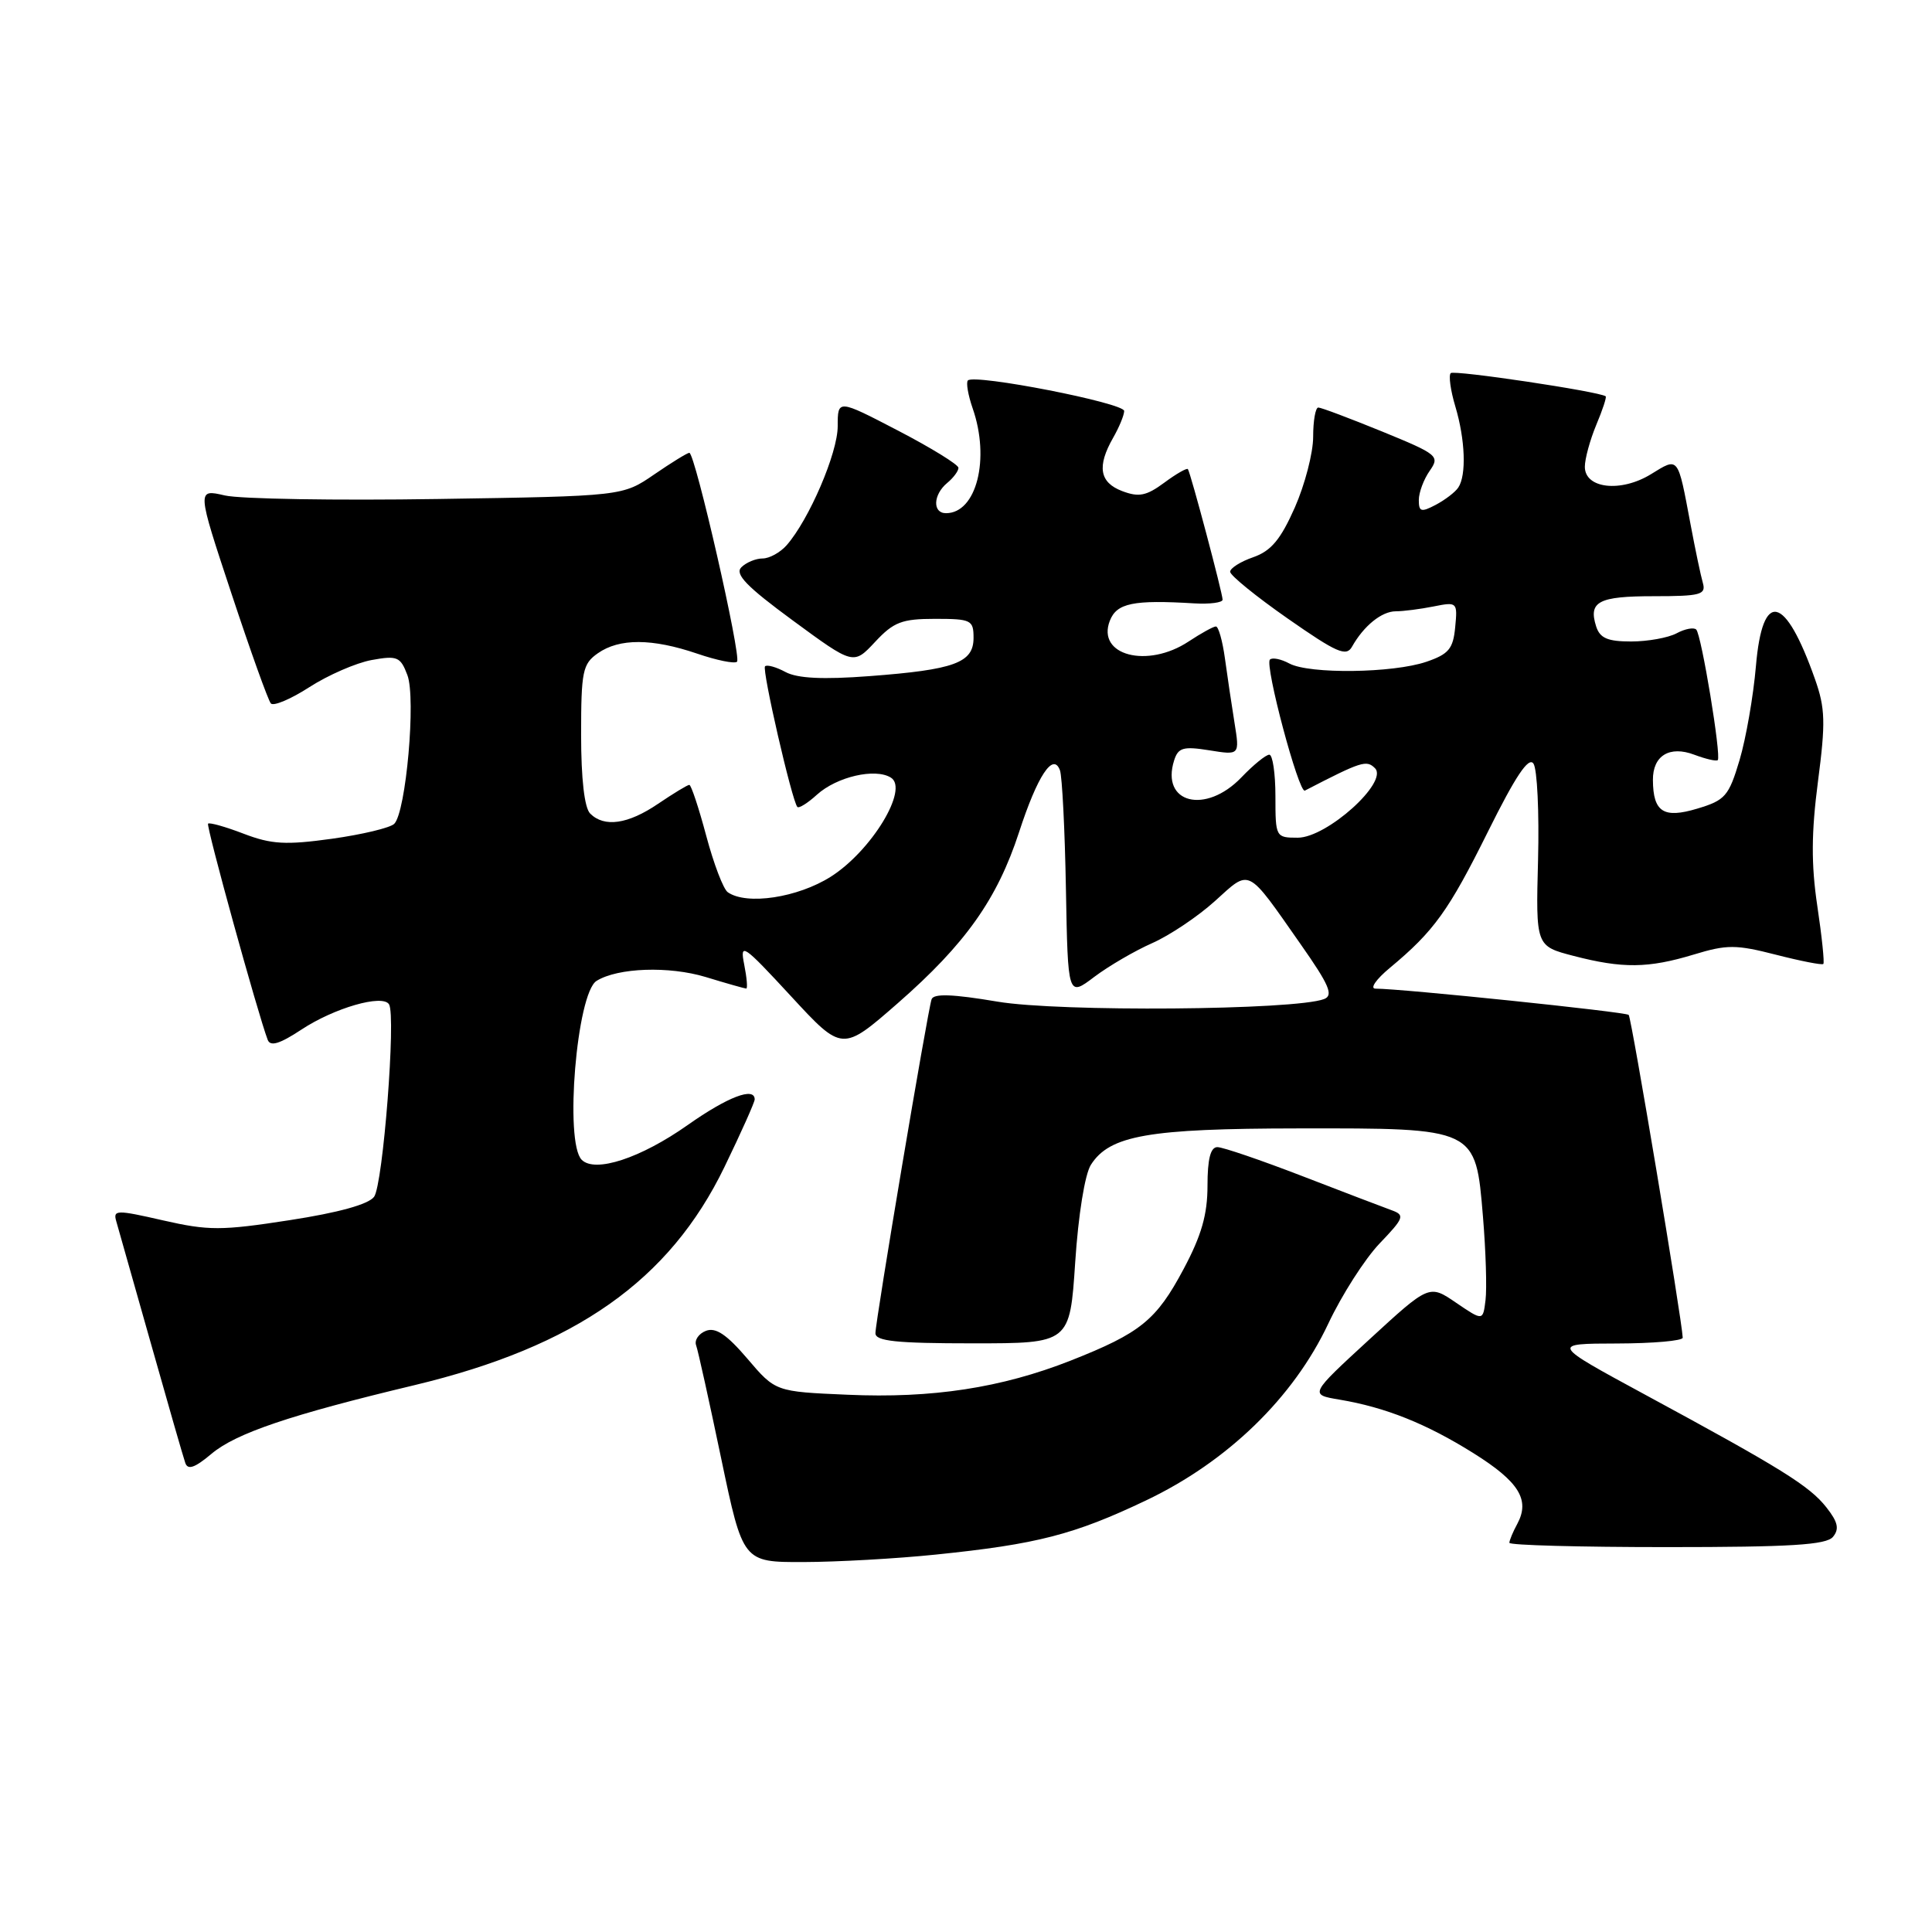 <?xml version="1.0" encoding="UTF-8" standalone="no"?>
<!DOCTYPE svg PUBLIC "-//W3C//DTD SVG 1.1//EN" "http://www.w3.org/Graphics/SVG/1.1/DTD/svg11.dtd" >
<svg xmlns="http://www.w3.org/2000/svg" xmlns:xlink="http://www.w3.org/1999/xlink" version="1.1" viewBox="0 0 256 256">
 <g >
 <path fill="currentColor"
d=" M 124.00 205.99 C 137.40 204.62 142.33 203.35 151.84 198.82 C 162.65 193.68 171.39 185.20 176.01 175.38 C 177.79 171.60 180.84 166.83 182.79 164.78 C 186.04 161.39 186.18 161.01 184.42 160.37 C 183.36 159.99 178.03 157.95 172.56 155.84 C 167.09 153.73 162.03 152.00 161.31 152.00 C 160.40 152.00 160.00 153.57 160.00 157.11 C 160.00 160.93 159.20 163.72 156.83 168.16 C 153.22 174.94 151.13 176.63 141.86 180.29 C 132.68 183.90 123.53 185.31 112.30 184.81 C 102.75 184.40 102.75 184.40 99.03 180.03 C 96.30 176.83 94.84 175.85 93.55 176.34 C 92.58 176.71 91.99 177.58 92.24 178.26 C 92.49 178.94 93.98 185.69 95.56 193.25 C 98.44 207.00 98.44 207.00 106.47 206.98 C 110.89 206.97 118.78 206.53 124.00 205.99 Z  M 242.88 203.64 C 243.74 202.60 243.54 201.68 242.01 199.74 C 239.77 196.89 236.05 194.58 218.00 184.81 C 205.50 178.04 205.50 178.04 214.25 178.02 C 219.06 178.01 222.99 177.66 222.97 177.25 C 222.87 174.85 216.18 134.85 215.81 134.48 C 215.41 134.08 185.72 131.00 182.26 131.00 C 181.48 131.00 182.34 129.76 184.16 128.25 C 190.02 123.38 191.95 120.69 197.17 110.18 C 200.81 102.85 202.55 100.24 203.19 101.18 C 203.69 101.90 203.96 107.64 203.80 113.93 C 203.50 125.36 203.50 125.36 208.50 126.66 C 215.00 128.35 218.40 128.31 224.44 126.48 C 228.84 125.14 230.03 125.15 235.34 126.51 C 238.62 127.35 241.43 127.90 241.60 127.73 C 241.77 127.57 241.41 124.10 240.80 120.03 C 239.98 114.52 240.01 110.31 240.89 103.55 C 241.91 95.74 241.86 93.85 240.50 90.00 C 236.53 78.75 233.54 78.08 232.67 88.25 C 232.33 92.24 231.35 97.85 230.50 100.72 C 229.07 105.50 228.60 106.04 224.89 107.15 C 220.43 108.49 219.05 107.60 219.02 103.37 C 218.99 100.12 221.23 98.76 224.52 100.01 C 226.04 100.58 227.43 100.90 227.61 100.72 C 228.11 100.23 225.45 84.11 224.76 83.42 C 224.44 83.10 223.26 83.32 222.15 83.92 C 221.04 84.51 218.33 85.00 216.13 85.00 C 213.02 85.00 212.00 84.56 211.50 83.01 C 210.45 79.71 211.80 79.00 219.13 79.00 C 225.32 79.00 226.08 78.80 225.64 77.25 C 225.36 76.29 224.63 72.80 224.01 69.50 C 222.29 60.34 222.46 60.56 218.75 62.84 C 214.77 65.28 210.00 64.75 210.00 61.85 C 210.00 60.80 210.68 58.31 211.51 56.31 C 212.35 54.32 212.91 52.61 212.76 52.51 C 211.82 51.86 192.67 49.00 192.23 49.44 C 191.93 49.74 192.20 51.73 192.84 53.86 C 194.15 58.24 194.33 62.97 193.23 64.60 C 192.83 65.21 191.49 66.23 190.25 66.89 C 188.31 67.91 188.00 67.82 188.00 66.26 C 188.00 65.26 188.65 63.52 189.44 62.39 C 190.81 60.43 190.54 60.21 183.12 57.17 C 178.85 55.43 175.06 54.00 174.68 54.00 C 174.31 54.00 174.00 55.74 174.00 57.88 C 174.00 60.01 172.90 64.23 171.57 67.25 C 169.69 71.49 168.43 73.00 166.07 73.83 C 164.38 74.41 163.00 75.29 163.00 75.76 C 163.00 76.24 166.43 79.03 170.63 81.96 C 177.12 86.49 178.39 87.05 179.15 85.69 C 180.70 82.93 183.08 81.00 184.95 81.00 C 185.94 81.00 188.19 80.71 189.95 80.36 C 193.09 79.73 193.14 79.79 192.82 83.11 C 192.55 85.97 191.96 86.68 189.00 87.69 C 184.57 89.20 173.51 89.34 170.85 87.92 C 169.74 87.32 168.58 87.09 168.27 87.40 C 167.55 88.12 172.10 105.17 172.90 104.76 C 180.42 100.87 181.07 100.67 182.19 101.79 C 184.02 103.62 175.81 111.00 171.96 111.00 C 169.04 111.00 169.00 110.93 169.00 105.50 C 169.00 102.47 168.63 100.00 168.19 100.00 C 167.74 100.00 166.08 101.35 164.50 103.00 C 159.75 107.96 153.77 106.45 155.58 100.75 C 156.12 99.06 156.79 98.87 160.24 99.42 C 164.27 100.07 164.27 100.07 163.58 95.78 C 163.20 93.43 162.63 89.59 162.31 87.25 C 161.99 84.91 161.45 83.00 161.11 83.01 C 160.78 83.01 159.15 83.91 157.50 85.00 C 152.03 88.62 145.27 86.84 147.06 82.25 C 147.97 79.91 150.16 79.46 158.25 79.95 C 160.31 80.07 162.00 79.85 162.00 79.46 C 162.00 78.61 157.76 62.65 157.40 62.16 C 157.27 61.98 155.86 62.78 154.27 63.96 C 151.90 65.71 150.90 65.91 148.69 65.07 C 145.69 63.93 145.33 61.80 147.50 58.00 C 148.29 56.62 148.95 55.03 148.96 54.46 C 149.00 53.40 129.15 49.52 128.25 50.41 C 127.99 50.68 128.27 52.34 128.88 54.10 C 131.22 60.80 129.39 68.00 125.35 68.00 C 123.54 68.00 123.64 65.55 125.50 64.00 C 126.33 63.32 127.00 62.41 127.00 61.99 C 127.00 61.57 123.40 59.35 119.00 57.06 C 111.00 52.90 111.00 52.90 111.00 56.48 C 111.00 60.03 107.20 68.87 104.23 72.25 C 103.38 73.21 101.95 74.00 101.05 74.00 C 100.14 74.00 98.87 74.53 98.23 75.17 C 97.33 76.07 98.94 77.73 105.07 82.23 C 113.09 88.12 113.09 88.12 115.95 85.06 C 118.41 82.42 119.50 82.00 123.90 82.00 C 128.69 82.00 129.00 82.16 129.00 84.52 C 129.00 87.82 126.49 88.74 115.21 89.59 C 109.03 90.06 105.67 89.89 104.09 89.05 C 102.85 88.38 101.62 88.04 101.37 88.29 C 100.94 88.73 104.92 106.05 105.65 106.92 C 105.85 107.15 107.02 106.42 108.25 105.30 C 110.88 102.92 115.97 101.74 118.05 103.04 C 120.46 104.54 115.48 112.74 110.08 116.17 C 105.68 118.95 98.95 119.97 96.44 118.23 C 95.85 117.83 94.57 114.46 93.58 110.75 C 92.59 107.04 91.58 104.00 91.34 104.00 C 91.09 104.00 89.24 105.13 87.21 106.50 C 83.21 109.22 80.07 109.67 78.20 107.80 C 77.44 107.04 77.00 103.21 77.00 97.36 C 77.00 88.94 77.20 87.97 79.22 86.56 C 82.07 84.56 86.41 84.58 92.38 86.61 C 94.98 87.50 97.35 87.98 97.66 87.68 C 98.27 87.06 92.10 60.00 91.34 60.00 C 91.08 60.00 88.98 61.29 86.68 62.87 C 82.50 65.74 82.50 65.74 58.00 66.12 C 44.52 66.33 31.83 66.12 29.79 65.65 C 26.08 64.79 26.08 64.79 30.67 78.65 C 33.19 86.27 35.54 92.82 35.89 93.21 C 36.24 93.61 38.55 92.63 41.01 91.04 C 43.48 89.45 47.18 87.84 49.23 87.46 C 52.64 86.84 53.06 87.02 53.98 89.45 C 55.14 92.50 53.80 107.60 52.24 109.16 C 51.71 109.69 47.99 110.58 43.98 111.14 C 37.85 111.99 35.97 111.88 32.28 110.47 C 29.86 109.54 27.74 108.95 27.57 109.14 C 27.29 109.45 34.17 134.36 35.47 137.78 C 35.82 138.70 37.05 138.33 39.92 136.44 C 44.25 133.57 50.70 131.70 51.55 133.08 C 52.49 134.60 50.75 156.96 49.57 158.58 C 48.83 159.58 44.87 160.68 38.37 161.68 C 29.33 163.08 27.64 163.08 21.62 161.71 C 15.42 160.29 14.96 160.30 15.41 161.84 C 15.67 162.75 17.74 170.03 19.99 178.00 C 22.24 185.97 24.29 193.10 24.55 193.84 C 24.88 194.82 25.81 194.50 28.02 192.64 C 31.26 189.91 38.44 187.48 54.92 183.54 C 76.28 178.42 88.71 169.68 96.00 154.62 C 98.20 150.08 100.00 146.05 100.00 145.68 C 100.00 143.97 96.42 145.34 91.14 149.06 C 84.89 153.47 78.85 155.45 77.08 153.68 C 74.77 151.37 76.42 131.59 79.05 129.97 C 81.88 128.22 88.64 127.99 93.51 129.46 C 96.25 130.30 98.67 130.98 98.88 130.99 C 99.08 131.00 98.96 129.56 98.61 127.80 C 98.02 124.83 98.46 125.13 104.79 131.98 C 111.60 139.36 111.60 139.36 118.96 132.93 C 127.92 125.09 132.13 119.16 135.03 110.27 C 137.47 102.78 139.55 99.63 140.45 102.07 C 140.74 102.86 141.10 109.93 141.24 117.79 C 141.50 132.09 141.50 132.09 145.00 129.44 C 146.93 127.99 150.38 125.98 152.67 124.97 C 154.96 123.96 158.70 121.46 160.97 119.41 C 165.73 115.11 165.12 114.80 172.36 125.14 C 176.14 130.53 176.72 131.89 175.45 132.38 C 171.60 133.86 140.35 134.11 132.16 132.72 C 126.24 131.72 123.71 131.63 123.44 132.41 C 122.91 133.97 116.00 175.04 116.00 176.66 C 116.00 177.71 118.77 178.00 128.88 178.00 C 141.76 178.00 141.76 178.00 142.47 167.25 C 142.88 161.00 143.75 155.59 144.55 154.34 C 147.04 150.44 152.16 149.54 172.04 149.52 C 195.68 149.49 195.52 149.42 196.50 161.21 C 196.88 165.77 197.03 170.75 196.84 172.27 C 196.50 175.04 196.50 175.04 192.94 172.62 C 189.38 170.19 189.38 170.19 181.44 177.49 C 173.50 184.79 173.50 184.79 177.50 185.46 C 183.58 186.48 188.97 188.63 195.22 192.54 C 201.26 196.32 202.76 198.72 201.06 201.90 C 200.47 202.98 200.00 204.12 200.00 204.43 C 200.00 204.75 209.39 205.00 220.88 205.00 C 237.25 205.00 242.00 204.71 242.88 203.64 Z "/>
</g>
</svg>